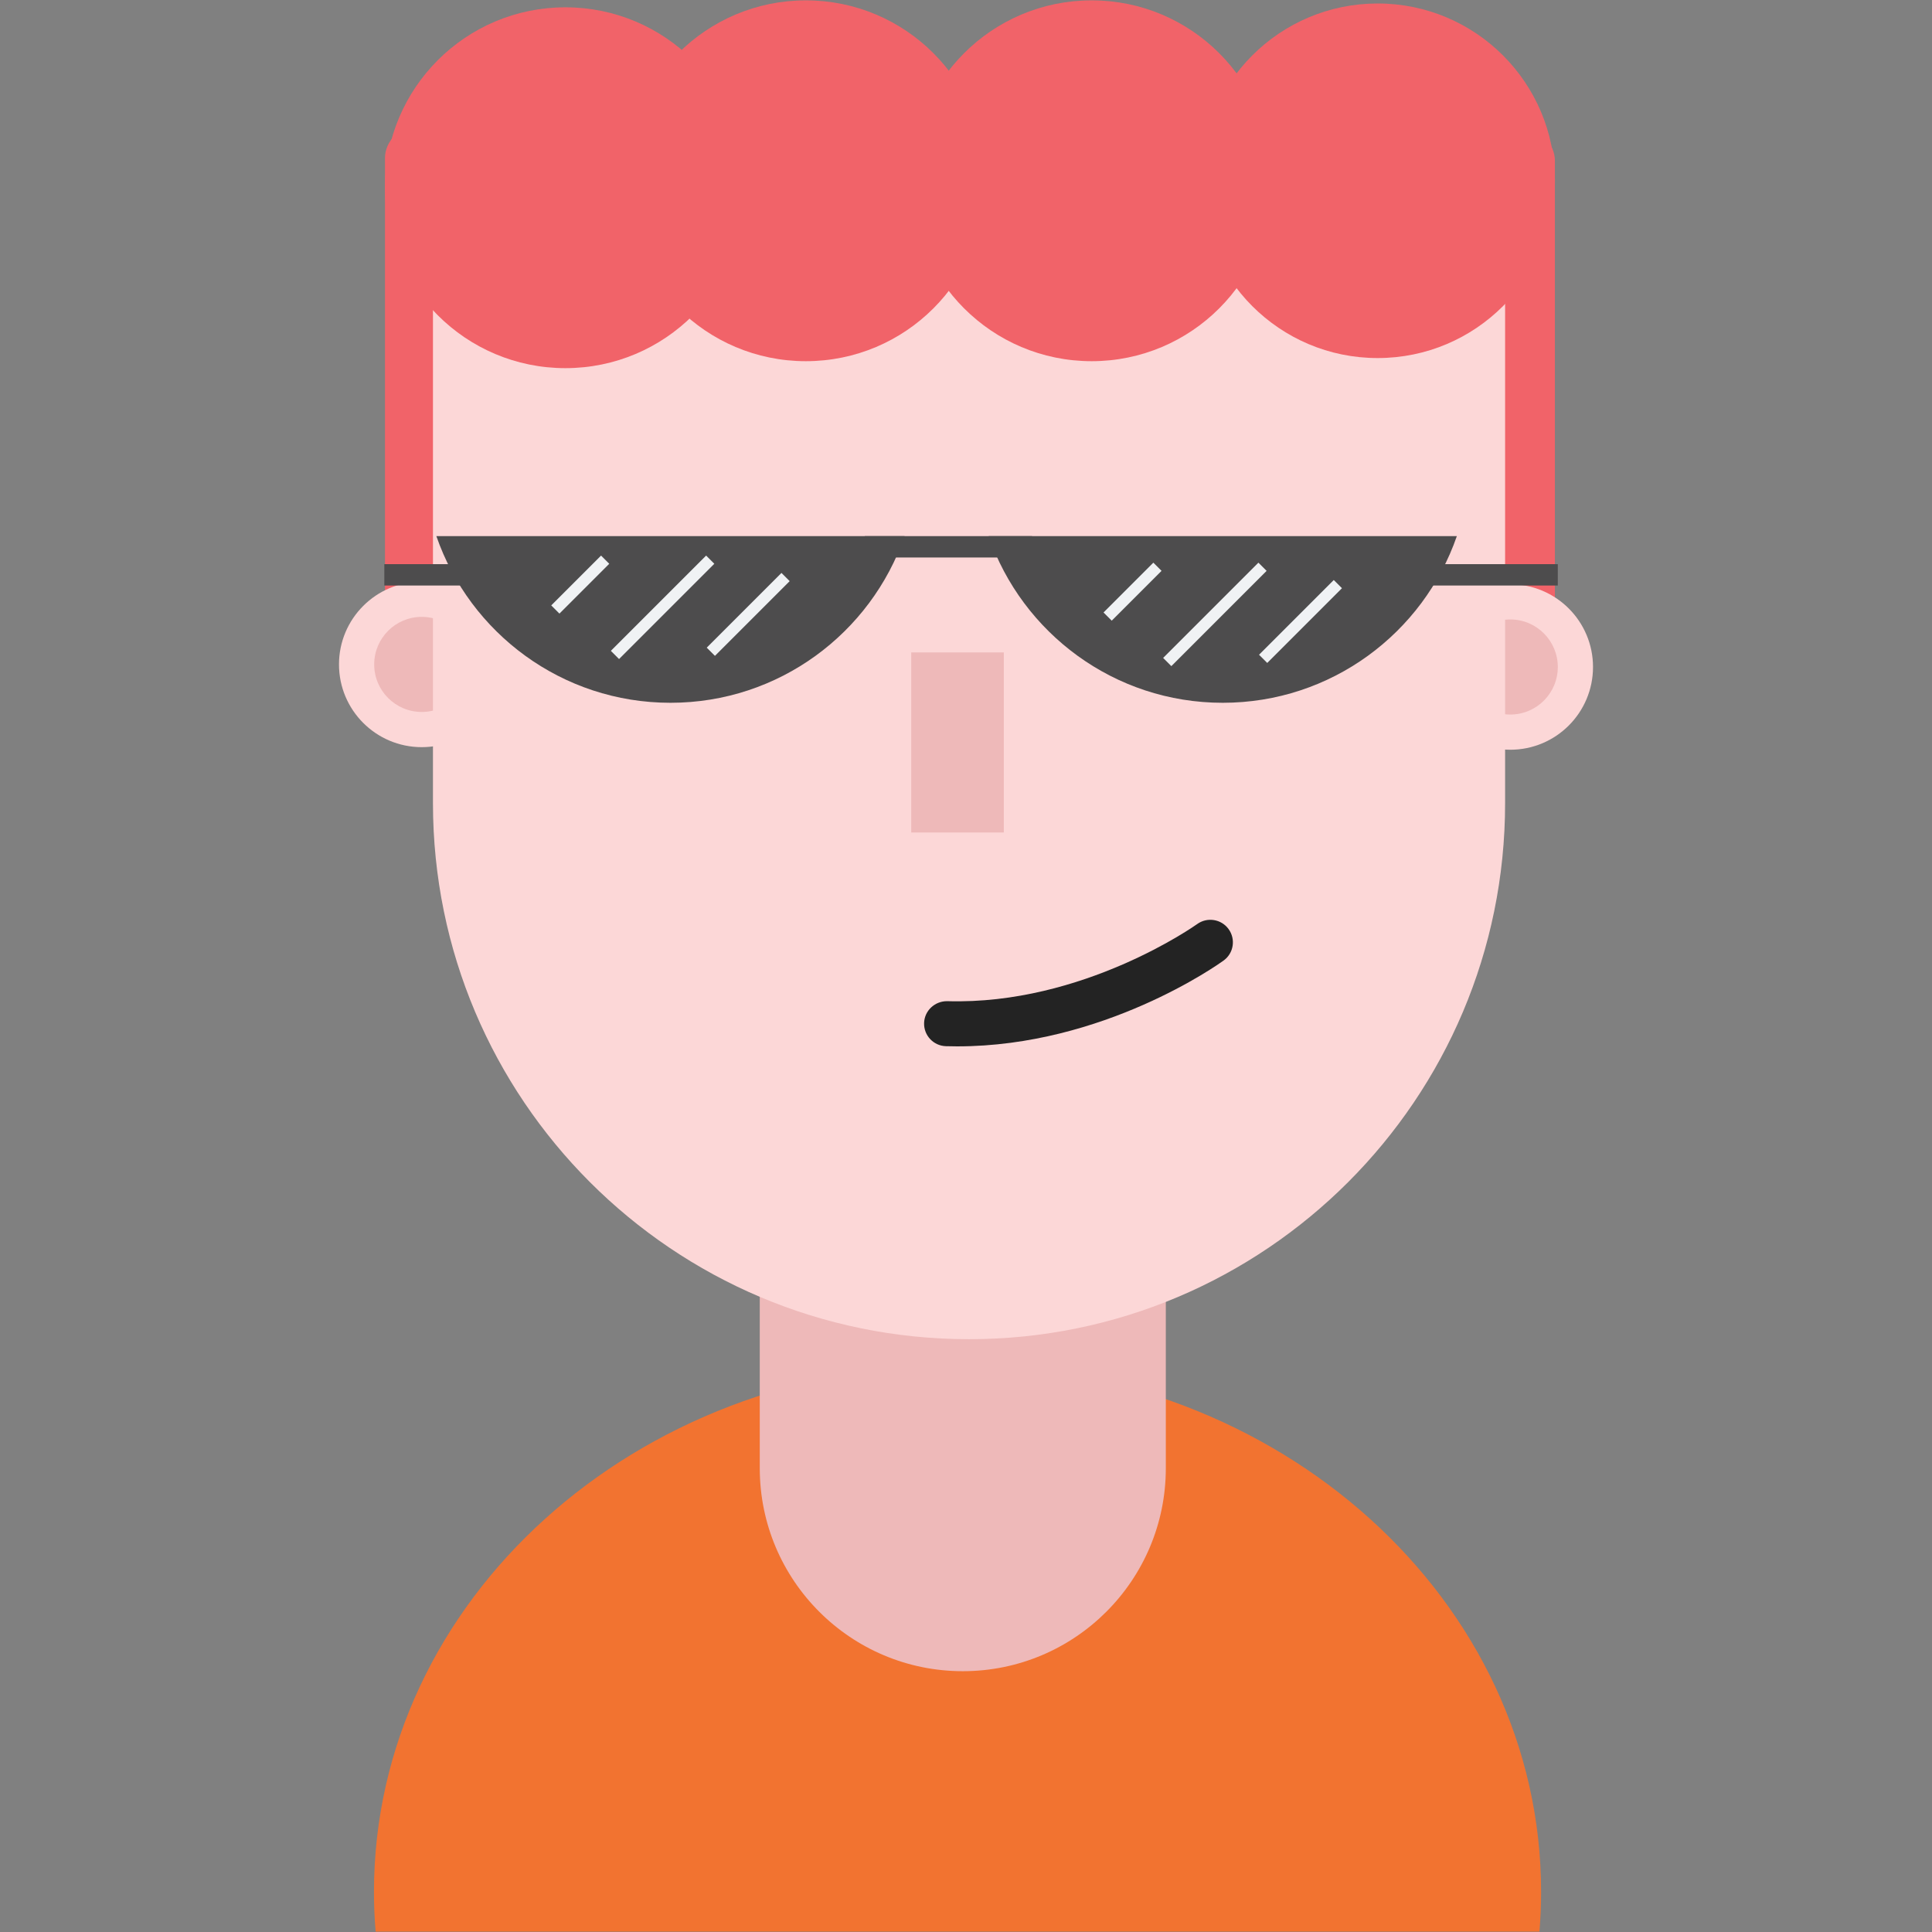<?xml version="1.0" encoding="utf-8"?>
<!-- Generator: Adobe Illustrator 16.0.0, SVG Export Plug-In . SVG Version: 6.00 Build 0)  -->
<!DOCTYPE svg PUBLIC "-//W3C//DTD SVG 1.1//EN" "http://www.w3.org/Graphics/SVG/1.1/DTD/svg11.dtd">
<svg version="1.1" id="Layer_1" xmlns="http://www.w3.org/2000/svg" xmlns:xlink="http://www.w3.org/1999/xlink" x="0px" y="0px"
	 width="500px" height="500px" viewBox="0 0 500 500" enable-background="new 0 0 500 500" xml:space="preserve">
<rect x="0" y="0" width="500" height="500" fill="#808080" stroke="none"/>
<g>
	<path fill="#F27330" d="M398.408,499.908c0.279-3.402,0.426-6.836,0.426-10.303c0-75.363-67.616-136.459-151.026-136.459
		c-83.409,0-151.026,61.096-151.026,136.459c0,3.467,0.146,6.9,0.427,10.303H398.408z"/>
	<path fill="#F16369" d="M139.896,184.054c0,4.537-3.796,8.215-8.478,8.215h-23.313c-4.679,0-8.475-3.678-8.475-8.215V40.976
		c0-4.536,3.796-8.215,8.475-8.215h23.313c4.682,0,8.478,3.679,8.478,8.215V184.054z"/>
	<path fill="#F16369" d="M402.412,184.739c0,4.535-3.796,8.215-8.475,8.215h-23.314c-4.679,0-8.474-3.681-8.474-8.215V41.664
		c0-4.536,3.795-8.217,8.474-8.217h23.314c4.679,0,8.475,3.681,8.475,8.217V184.739z"/>
	<path fill="#EEB9B9" d="M249.171,432.504c-29.019,0-52.544-23.523-52.544-52.545V201.312c0-29.02,23.525-52.542,52.544-52.542
		c29.018,0,52.543,23.523,52.543,52.542v178.647C301.714,408.98,278.188,432.504,249.171,432.504"/>
	<path fill="#FCD7D7" d="M412.271,172.618c0,11.828-9.588,21.414-21.415,21.414c-11.826,0-21.415-9.586-21.415-21.414
		c0-11.827,9.589-21.413,21.415-21.413C402.683,151.205,412.271,160.791,412.271,172.618"/>
	<path fill="#EEB9B9" d="M403.159,172.618c0,6.795-5.507,12.304-12.304,12.304c-6.796,0-12.303-5.509-12.303-12.304
		c0-6.793,5.507-12.303,12.303-12.303C397.652,160.315,403.159,165.825,403.159,172.618"/>
	<path fill="#FCD7D7" d="M130.559,171.949c0,11.828-9.587,21.415-21.413,21.415c-11.827,0-21.416-9.587-21.416-21.415
		c0-11.826,9.589-21.415,21.416-21.415C120.972,150.535,130.559,160.124,130.559,171.949"/>
	<path fill="#EEB9B9" d="M121.448,171.949c0,6.795-5.508,12.305-12.303,12.305c-6.796,0-12.304-5.51-12.304-12.305
		c0-6.794,5.508-12.303,12.304-12.303C115.94,159.646,121.448,165.155,121.448,171.949"/>
	<path fill="#FCD7D7" d="M112.05,44.452v163.395c0,76.625,62.113,138.735,138.733,138.735s138.737-62.109,138.737-138.735V44.452
		H112.05z"/>
	<rect x="235.823" y="168.847" fill="#EEB9B9" width="23.968" height="46.6"/>
	<path fill="#F16369" d="M193.015,48.585c0,25.787-20.905,46.692-46.692,46.692S99.63,74.373,99.63,48.585
		c0-25.788,20.905-46.693,46.692-46.693S193.015,22.797,193.015,48.585"/>
	<path fill="#F16369" d="M255.246,46.784c0,25.788-20.905,46.692-46.692,46.692c-25.788,0-46.692-20.904-46.692-46.692
		c0-25.788,20.904-46.692,46.692-46.692C234.341,0.091,255.246,20.996,255.246,46.784"/>
	<path fill="#F16369" d="M329.209,46.784c0,25.788-20.904,46.692-46.691,46.692c-25.789,0-46.693-20.904-46.693-46.692
		c0-25.788,20.904-46.692,46.693-46.692C308.305,0.091,329.209,20.996,329.209,46.784"/>
	<path fill="#F16369" d="M402.412,46.784c0,25.339-20.541,45.881-45.882,45.881c-25.336,0-45.878-20.542-45.878-45.881
		c0-25.34,20.542-45.881,45.878-45.881C381.871,0.902,402.412,21.444,402.412,46.784"/>
	<path fill="#232323" d="M247.726,270.799c-0.967,0-1.938-0.016-2.916-0.045c-3.217-0.092-5.75-2.775-5.656-5.994
		s2.812-5.703,5.996-5.656c35.186,1.045,64.385-19.747,64.678-19.956c2.606-1.881,6.251-1.299,8.136,1.308
		c1.885,2.608,1.307,6.245-1.298,8.133C315.386,249.517,285.6,270.799,247.726,270.799"/>
	<rect x="99.461" y="146.003" fill="#4D4C4D" width="25.176" height="5.53"/>
	<rect x="369.073" y="146.003" fill="#4D4C4D" width="34.085" height="5.53"/>
	<path fill="#4D4C4D" d="M112.931,138.749c8.693,25.101,32.524,43.131,60.582,43.131s51.891-18.03,60.585-43.131H112.931z"/>
	<path fill="#4D4C4D" d="M255.863,138.749c8.693,25.101,32.523,43.131,60.581,43.131c28.059,0,51.892-18.03,60.586-43.131H255.863z"
		/>
	<rect x="223.809" y="138.749" fill="#4D4C4D" width="43.287" height="5.531"/>
	
		<line fill="none" stroke="#F0F2F4" stroke-width="3" stroke-miterlimit="10" x1="156.613" y1="144.844" x2="143.721" y2="157.736"/>
	
		<line fill="none" stroke="#F0F2F4" stroke-width="3" stroke-miterlimit="10" x1="183.804" y1="144.844" x2="159.149" y2="169.499"/>
	
		<line fill="none" stroke="#F0F2F4" stroke-width="3" stroke-miterlimit="10" x1="203.306" y1="149.334" x2="183.965" y2="168.675"/>
	<line fill="none" stroke="#F0F2F4" stroke-width="3" stroke-miterlimit="10" x1="299.547" y1="146.678" x2="286.654" y2="159.57"/>
	
		<line fill="none" stroke="#F0F2F4" stroke-width="3" stroke-miterlimit="10" x1="326.736" y1="146.678" x2="302.082" y2="171.333"/>
	
		<line fill="none" stroke="#F0F2F4" stroke-width="3" stroke-miterlimit="10" x1="346.237" y1="151.168" x2="326.897" y2="170.509"/>
</g>
</svg>
